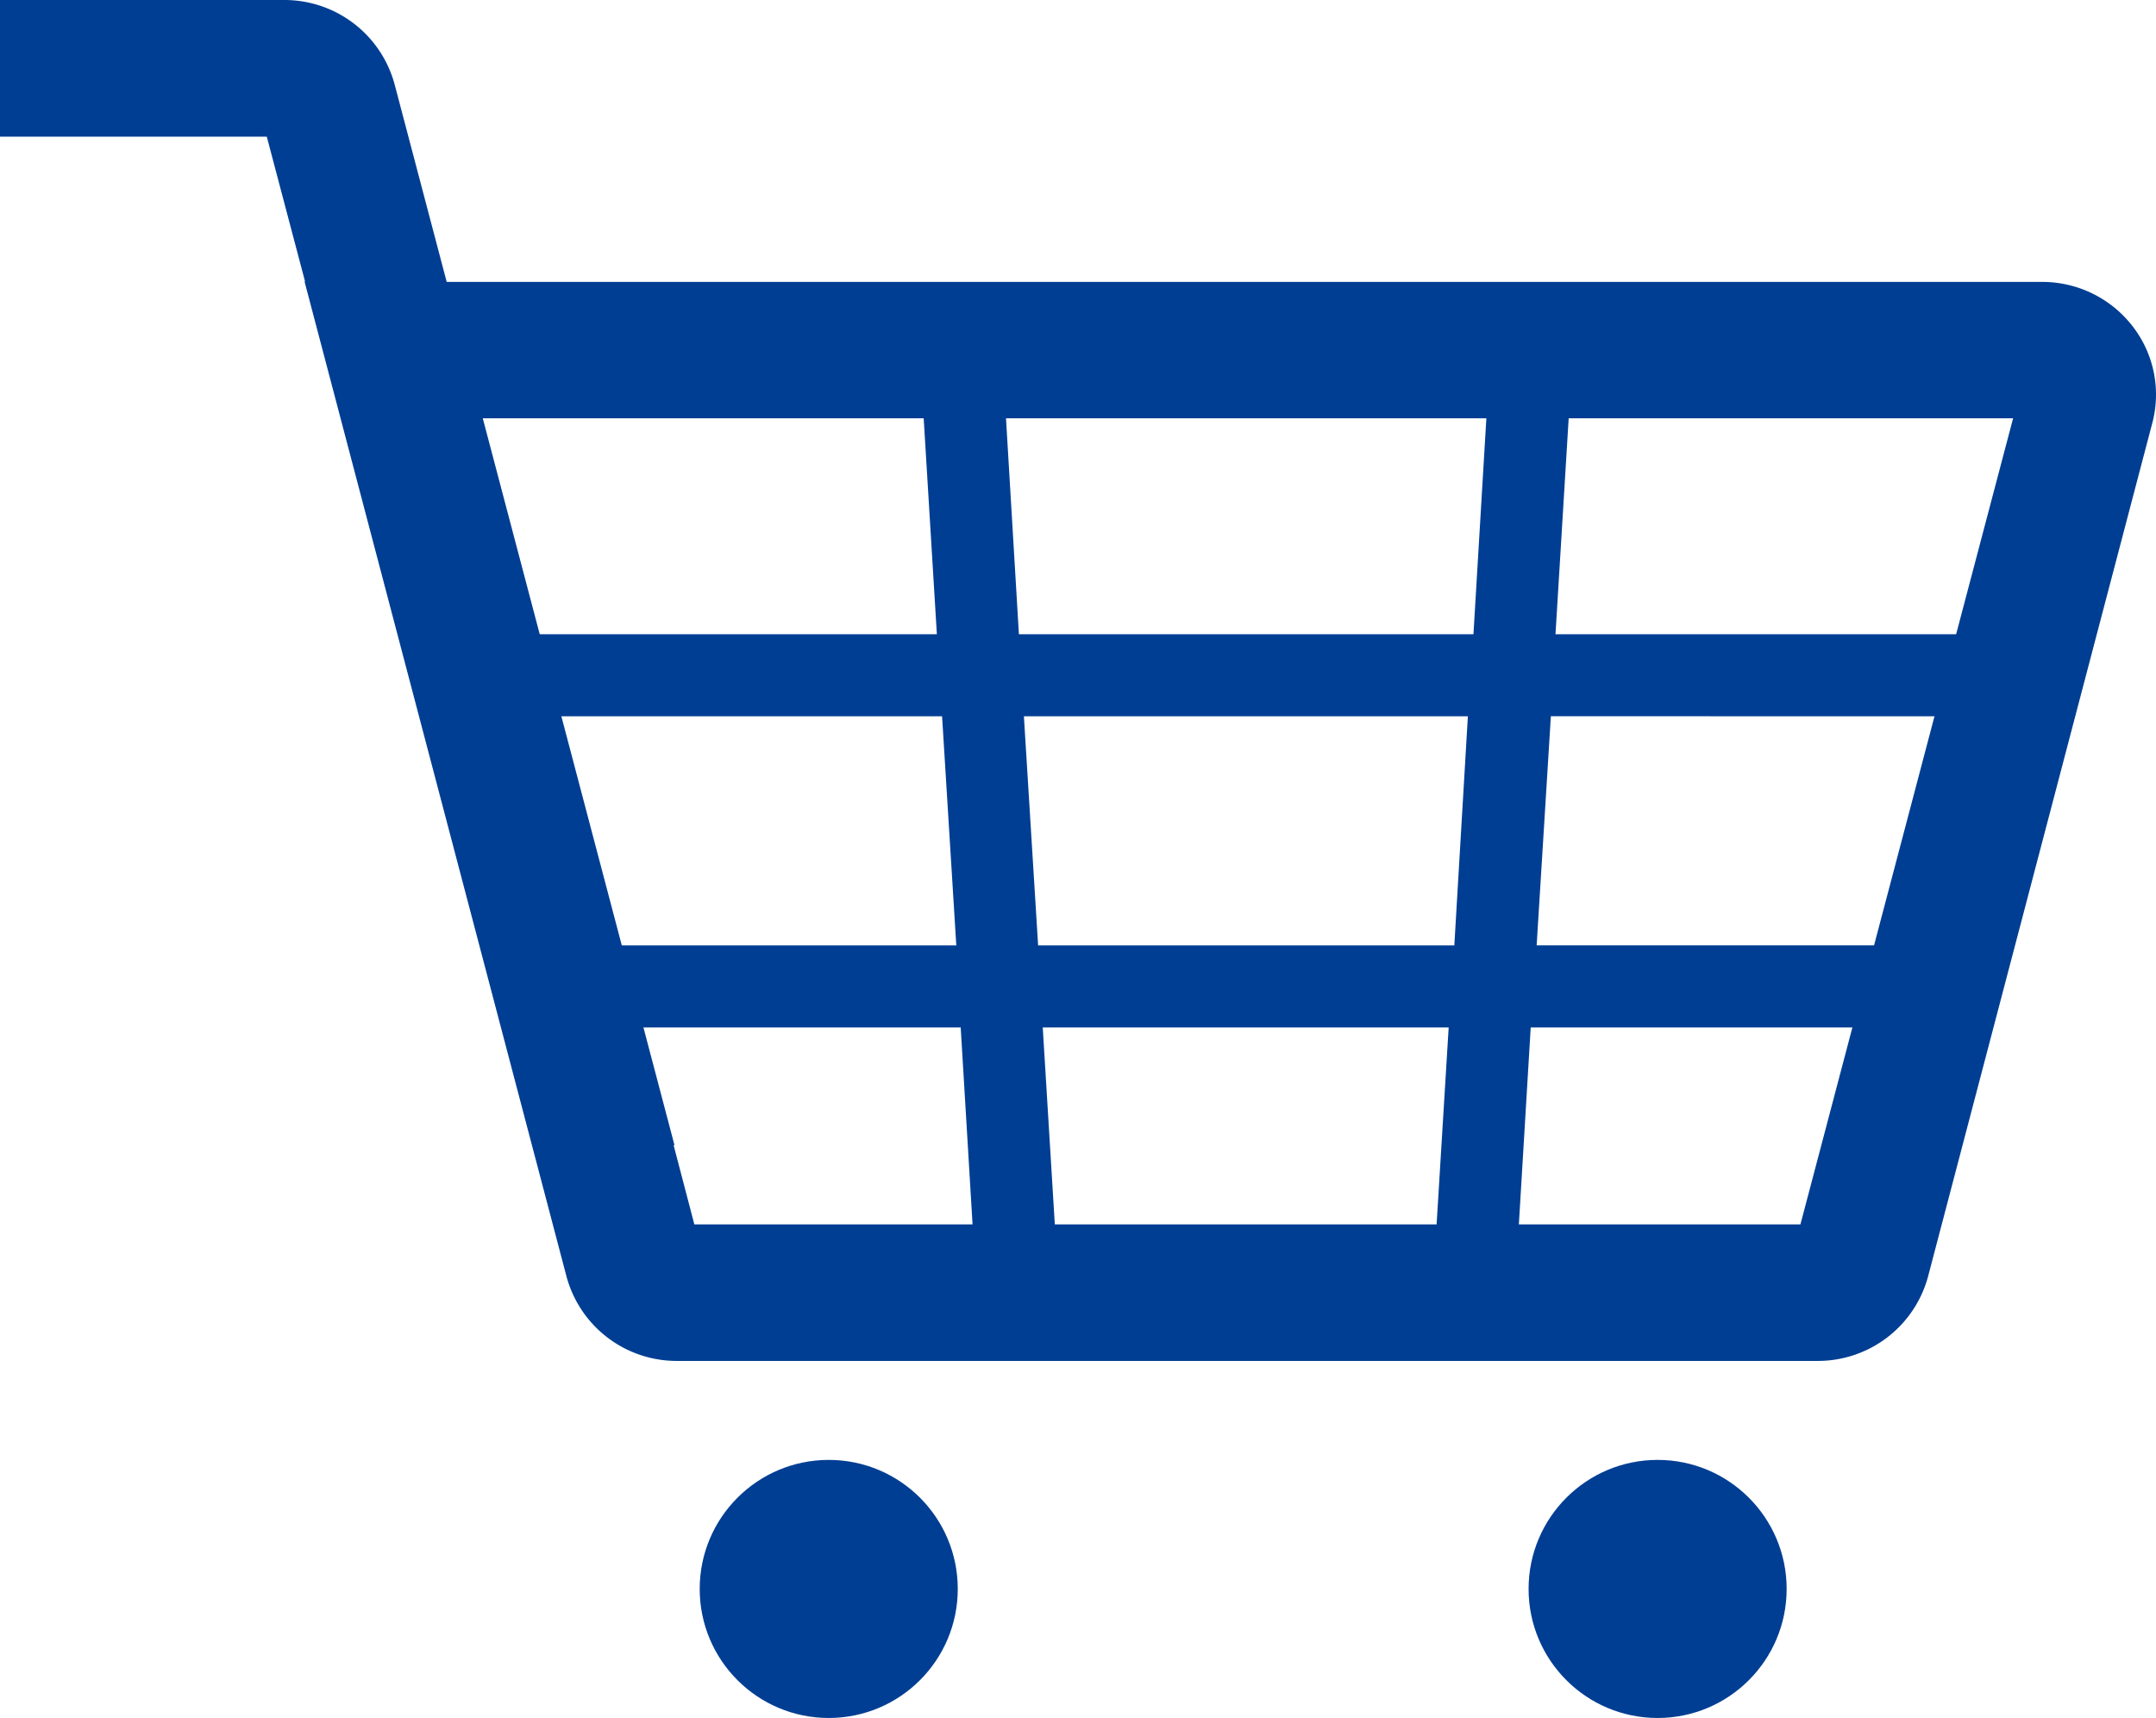 <svg xmlns="http://www.w3.org/2000/svg" viewBox="0 0 29.408 23.432"><defs><style>.a{fill:#003e93;}</style></defs><g transform="translate(-1517.52 -137.568)"><path class="a" d="M115.986,76.863V75.744h-5.929l.194-3.177-1.119-.067-.194,3.244h-6.2l-.194-3.244-1.119.067.194,3.177H96v1.119h5.69l.194,3.125H96v1.119h5.944l.224,3.721,1.119-.067-.224-3.654H108.6l-.224,3.654,1.119.067.224-3.721h6.264V79.987H109.8l.194-3.125Zm-7.309,3.125H103l-.194-3.125h6.056Z" transform="translate(1428.68 70.475)"/><g transform="translate(1527.064 157.48)"><circle class="a" cx="1.76" cy="1.76" r="1.76"/><g transform="translate(11.306)"><circle class="a" cx="1.76" cy="1.76" r="1.76"/></g></g><path class="a" d="M29.085,4.445a1.558,1.558,0,0,0-1.231-.6H6.093L5.384,1.156A1.556,1.556,0,0,0,3.885,0H0V1.864H3.639l.522,1.976H4.154L7.726,17.406a1.556,1.556,0,0,0,1.5,1.156H24.8a1.556,1.556,0,0,0,1.5-1.156L29.353,5.787A1.52,1.52,0,0,0,29.085,4.445ZM24.558,16.7H9.471l-.283-1.081H9.2L6.585,5.705H27.459Z" transform="translate(1517.52 137.568)"/></g></svg>